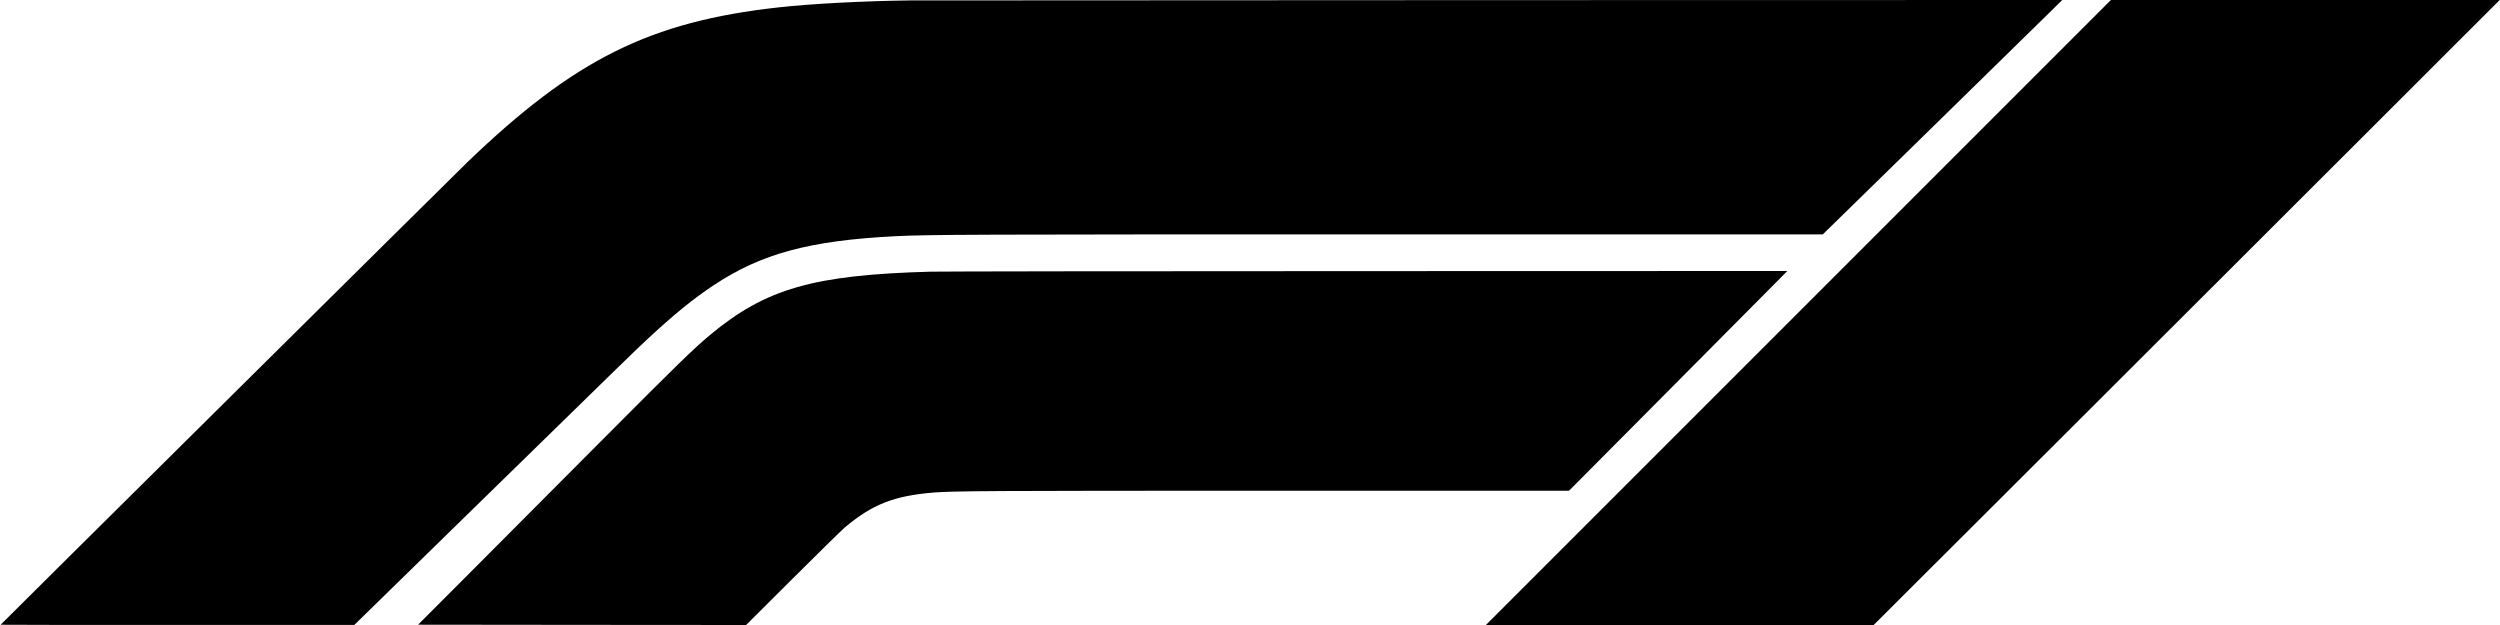 <?xml version="1.0" standalone="no"?>
<!DOCTYPE svg PUBLIC "-//W3C//DTD SVG 20010904//EN"
 "http://www.w3.org/TR/2001/REC-SVG-20010904/DTD/svg10.dtd">
<svg version="1.0" xmlns="http://www.w3.org/2000/svg"
 width="4096pt" height="1024pt" viewBox="0 0 4096 1024"
 preserveAspectRatio="xMidYMid meet">

<g transform="translate(0,1024) scale(0.1,-0.1)"
fill="#000000" stroke="none">
<path d="M14910 10233 c-758 -9 -1629 -55 -2155 -114 -2103 -233 -3341 -848
-5095 -2534 -194 -187 -7650 -7575 -7650 -7581 0 -2 1304 -4 2898 -3 l2897 0
1945 1901 c2663 2602 2631 2570 2850 2775 442 411 750 662 1090 888 782 520
1574 734 2980 805 546 27 1169 30 8055 30 l7140 0 1760 1721 c968 947 1851
1811 1961 1920 l202 199 -9347 -2 c-5140 -2 -9429 -4 -9531 -5z"/>
<path d="M29465 5120 l-5120 -5120 3177 0 3176 0 3004 2997 c1651 1648 3959
3952 5128 5120 l2125 2123 -3185 0 -3185 0 -5120 -5120z"/>
<path d="M15245 5789 c-1919 -53 -2700 -277 -3614 -1039 -263 -219 -526 -474
-1751 -1705 -706 -709 -1677 -1684 -2157 -2165 l-873 -875 2687 -3 2687 -2
761 758 c418 417 803 794 855 839 448 378 807 520 1455 573 329 26 897 30
5561 30 l4851 0 1524 1533 c838 842 1643 1652 1788 1800 l265 267 -6879 -2
c-3784 0 -7006 -5 -7160 -9z"/>
</g>
</svg>
